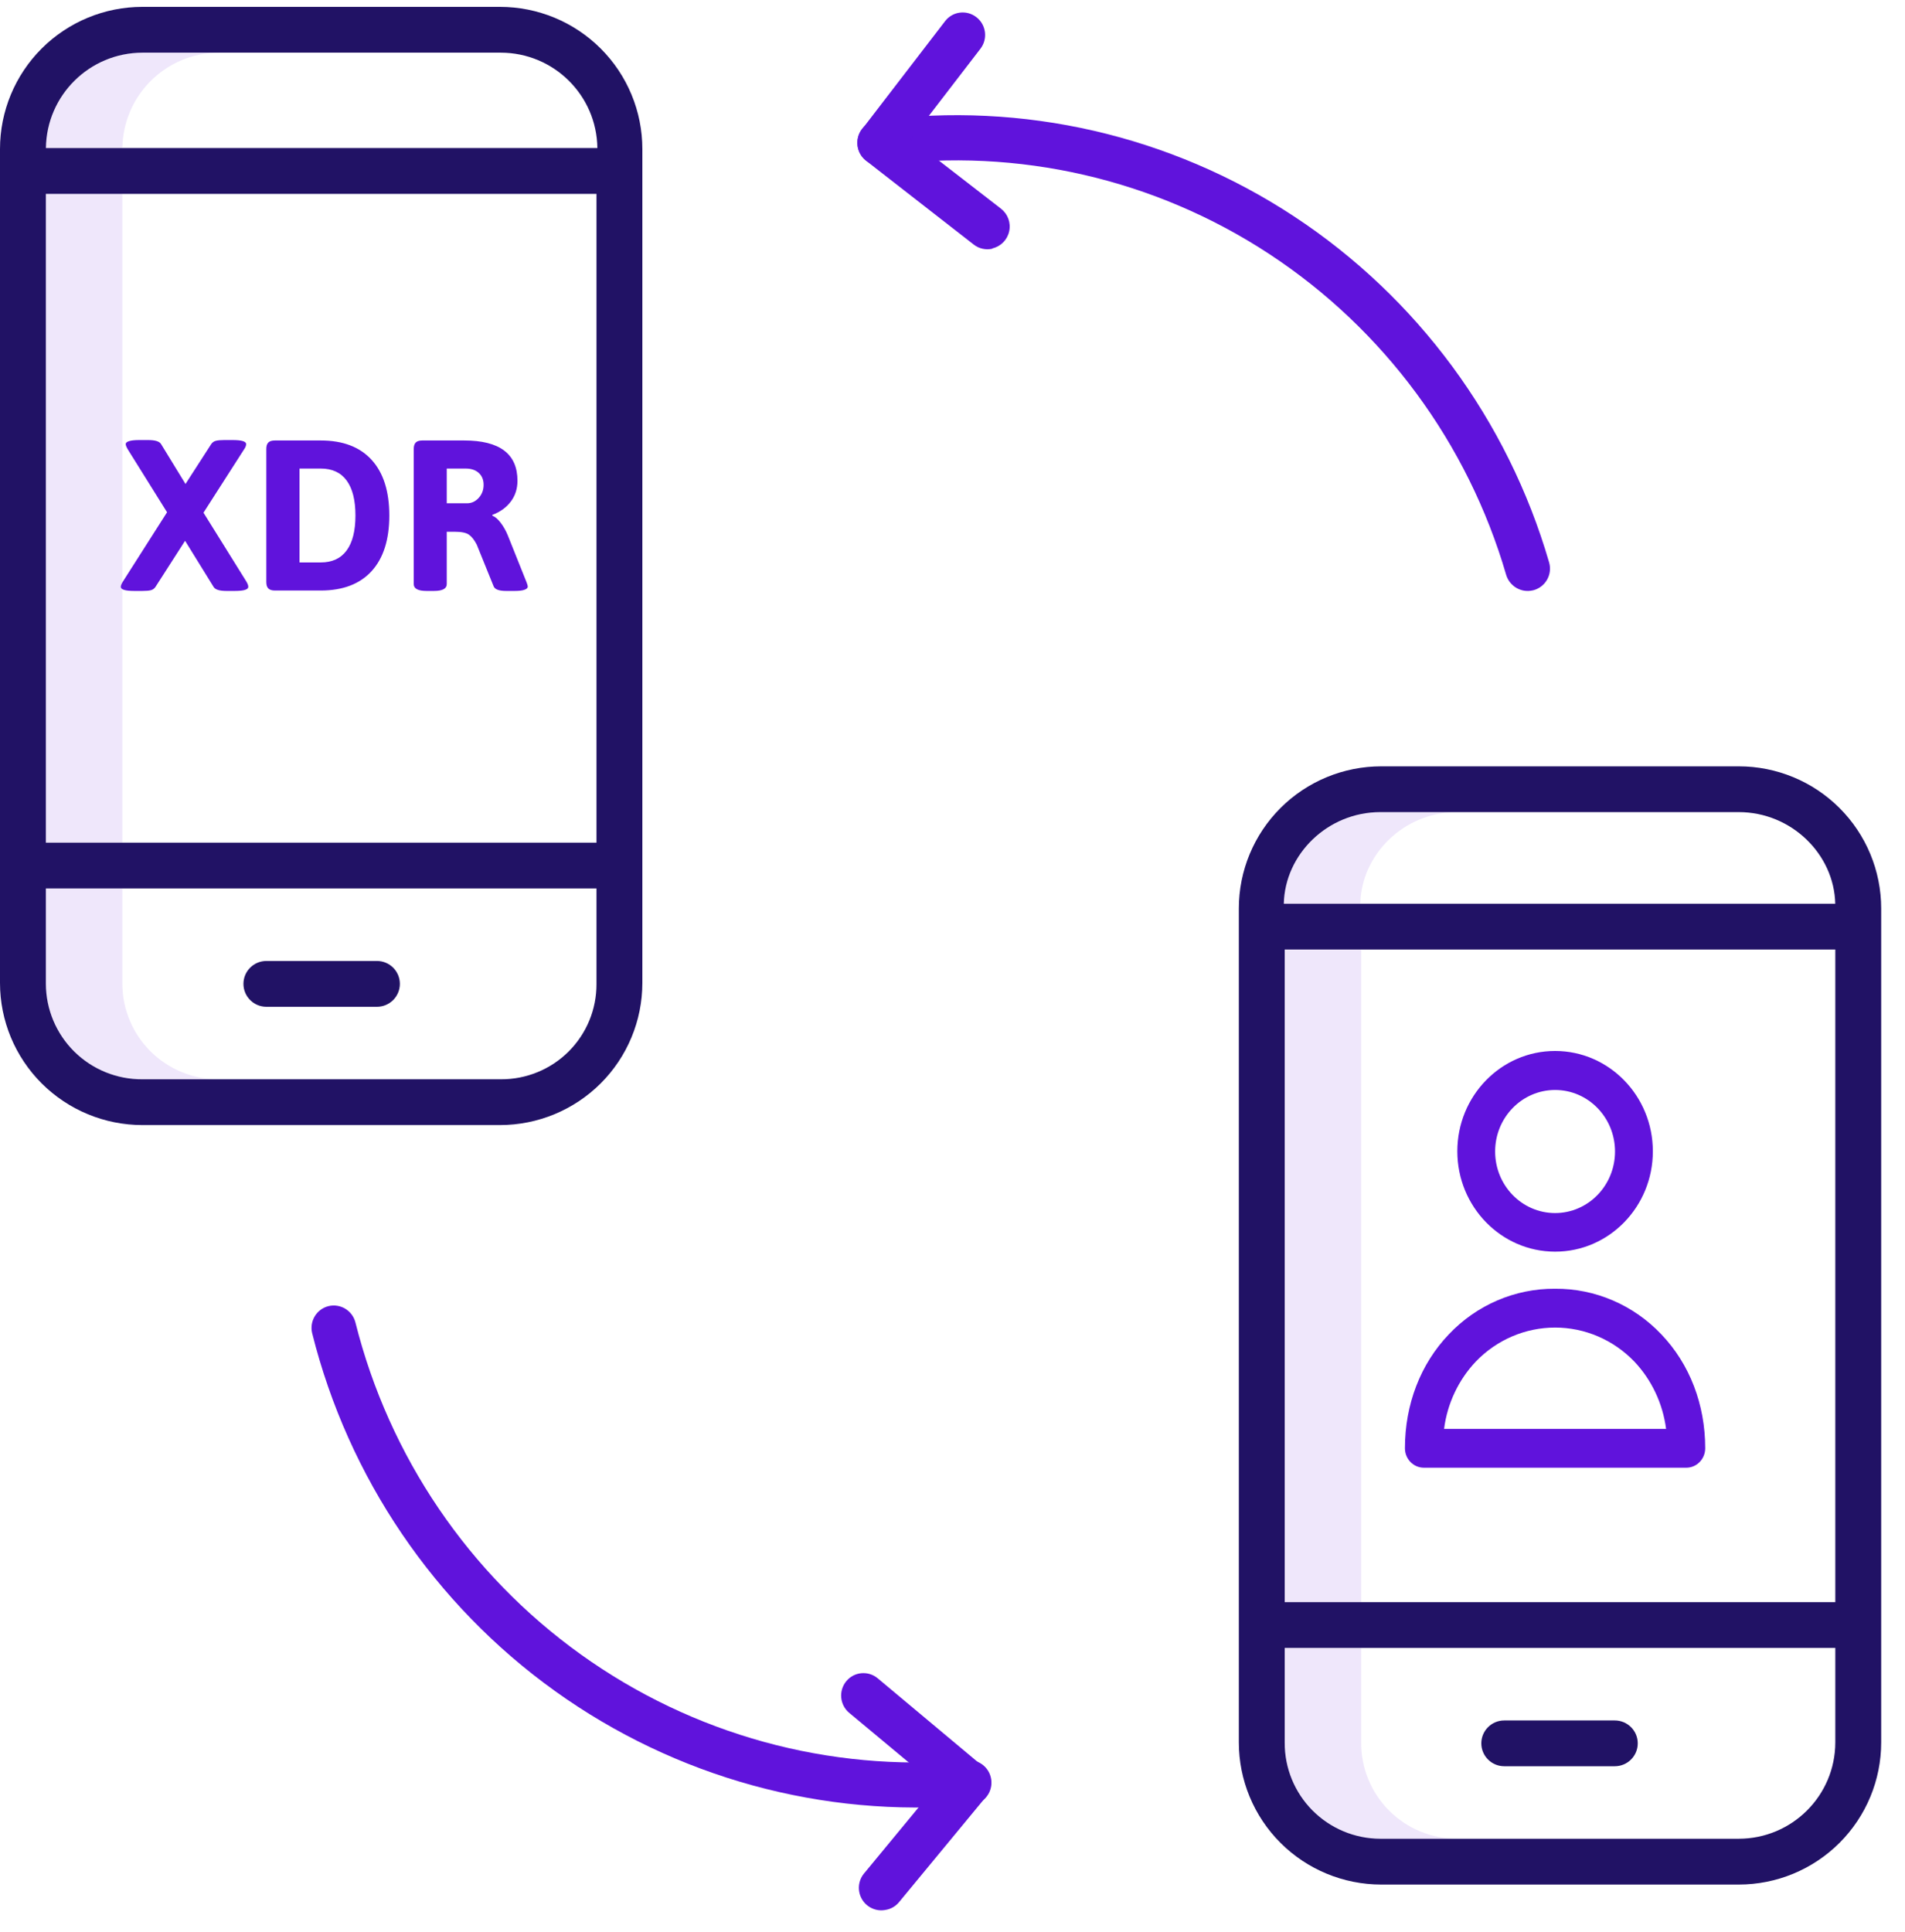 <?xml version="1.0" encoding="UTF-8"?>
<svg width="72px" height="73px" viewBox="0 0 72 73" version="1.1" xmlns="http://www.w3.org/2000/svg" xmlns:xlink="http://www.w3.org/1999/xlink">
    <!-- Generator: sketchtool 54.1 (76490) - https://sketchapp.com -->
    <title>21EFF68C-27C4-4E92-AE65-CDF5EA1A4D81</title>
    <desc>Created with sketchtool.</desc>
    <g id="Page-1" stroke="none" stroke-width="1" fill="none" fill-rule="evenodd">
        <g id="pays-XDR---1440px" transform="translate(-543, -4264)">
            <g id="Group-43" transform="translate(190, 4005)">
                <g id="Group-61" transform="translate(296, 255)">
                    <g id="Group-41" transform="translate(57, 0)">
                        <g id="Group-36">
                            <g id="Group-20" transform="translate(0, 4.115)" fill-rule="nonzero">
                                <g id="074-currency-5">
                                    <rect id="Rectangle" fill-opacity="0.098" fill="#6013DC" x="1.734" y="7.211" width="2.89" height="24.517"></rect>
                                    <path d="M8.273,1.875 L5.383,1.875 C3.384,1.88 1.76,3.486 1.736,5.48 L4.626,5.48 C4.65,3.486 6.274,1.88 8.273,1.875 Z" id="Path" fill-opacity="0.098" fill="#6013DC"></path>
                                    <path d="M4.624,37.064 L4.624,33.459 L1.734,33.459 L1.734,37.064 C1.737,38.026 2.123,38.947 2.808,39.624 C3.493,40.3 4.419,40.677 5.383,40.67 L8.273,40.67 C7.31,40.677 6.383,40.3 5.698,39.624 C5.013,38.947 4.627,38.026 4.624,37.064 L4.624,37.064 Z" id="Path" fill-opacity="0.098" fill="#6013DC"></path>
                                    <rect id="Rectangle" fill-opacity="0.098" fill="#6013DC" x="48.556" y="35.766" width="2.89" height="24.661"></rect>
                                    <path d="M55.059,30.574 L52.169,30.574 C50.183,30.574 48.563,32.161 48.522,34.036 L51.412,34.036 C51.453,32.161 53.073,30.574 55.059,30.574 Z" id="Path" fill-opacity="0.098" fill="#6013DC"></path>
                                    <path d="M51.446,65.728 L51.446,62.158 L48.556,62.158 L48.556,65.728 C48.549,66.69 48.926,67.614 49.604,68.298 C50.282,68.981 51.205,69.367 52.169,69.369 L55.059,69.369 C54.095,69.367 53.173,68.981 52.494,68.298 C51.816,67.614 51.439,66.69 51.446,65.728 L51.446,65.728 Z" id="Path" fill-opacity="0.098" fill="#6013DC"></path>
                                    <path d="M71.1,34.216 C71.1,32.791 70.533,31.425 69.523,30.417 C68.514,29.41 67.145,28.844 65.717,28.844 L52.205,28.844 C50.777,28.844 49.408,29.41 48.399,30.417 C47.389,31.425 46.822,32.791 46.822,34.216 L46.822,65.728 C46.822,67.153 47.389,68.519 48.399,69.527 C49.408,70.534 50.777,71.1 52.205,71.1 L65.717,71.1 C67.145,71.1 68.514,70.534 69.523,69.527 C70.533,68.519 71.1,67.153 71.1,65.728 L71.1,34.216 Z M69.366,35.766 L69.366,60.428 L48.556,60.428 L48.556,35.766 L69.366,35.766 Z M52.169,30.574 L65.717,30.574 C67.703,30.574 69.323,32.161 69.364,34.036 L48.522,34.036 C48.563,32.161 50.183,30.574 52.169,30.574 Z M65.717,69.369 L52.169,69.369 C51.205,69.367 50.282,68.981 49.604,68.298 C48.926,67.614 48.549,66.69 48.556,65.728 L48.556,62.158 L69.366,62.158 L69.366,65.728 C69.364,67.738 67.731,69.367 65.717,69.369 L65.717,69.369 Z" id="Shape" fill="#211265"></path>
                                    <path d="M61.032,64.899 L56.854,64.899 C56.375,64.899 55.987,65.286 55.987,65.764 C55.987,66.242 56.375,66.629 56.854,66.629 L61.032,66.629 C61.51,66.629 61.899,66.242 61.899,65.764 C61.899,65.286 61.51,64.899 61.032,64.899 Z" id="Path" fill="#211265"></path>
                                    <g id="Group-18" transform="translate(0, 0.144)">
                                        <path d="M24.278,5.372 C24.278,3.947 23.711,2.581 22.701,1.573 C21.692,0.566 20.323,-3.82511296e-05 18.895,2.7000624e-13 L5.383,2.7000624e-13 C3.955,-3.82511296e-05 2.586,0.566 1.577,1.573 C0.567,2.581 -3.83288765e-05,3.947 -4.4408921e-13,5.372 L-4.4408921e-13,36.884 C-3.83288765e-05,38.309 0.567,39.675 1.577,40.683 C2.586,41.69 3.955,42.256 5.383,42.256 L18.895,42.256 C20.323,42.256 21.692,41.69 22.701,40.683 C23.711,39.675 24.278,38.309 24.278,36.884 L24.278,5.372 Z M22.544,7.067 L22.544,31.584 L1.734,31.584 L1.734,7.067 L22.544,7.067 Z M5.383,1.731 L18.931,1.731 C20.93,1.736 22.554,3.341 22.578,5.336 L1.736,5.336 C1.76,3.341 3.384,1.736 5.383,1.731 Z M1.734,36.92 L1.734,33.315 L22.544,33.315 L22.544,36.92 C22.55,37.878 22.171,38.798 21.492,39.476 C20.813,40.153 19.891,40.531 18.931,40.526 L5.383,40.526 C4.419,40.533 3.493,40.156 2.808,39.48 C2.123,38.803 1.737,37.882 1.734,36.92 Z" id="Shape" fill="#211265"></path>
                                        <path d="M5.075,22.072 C4.735,22.072 4.565,22.021 4.565,21.918 C4.565,21.869 4.592,21.802 4.646,21.716 L6.314,19.099 L4.832,16.726 C4.778,16.634 4.751,16.567 4.751,16.523 C4.751,16.475 4.794,16.437 4.881,16.41 C4.967,16.383 5.097,16.37 5.269,16.37 L5.602,16.37 C5.866,16.37 6.028,16.421 6.088,16.523 L7.011,18.03 L7.983,16.523 C8.026,16.459 8.086,16.417 8.161,16.398 C8.237,16.379 8.342,16.37 8.477,16.37 L8.793,16.37 C9.133,16.37 9.303,16.421 9.303,16.523 C9.303,16.583 9.276,16.65 9.222,16.726 L7.691,19.115 L9.311,21.716 C9.36,21.797 9.384,21.864 9.384,21.918 C9.384,22.021 9.214,22.072 8.874,22.072 L8.558,22.072 C8.293,22.072 8.132,22.021 8.072,21.918 L6.995,20.177 L5.877,21.918 C5.834,21.983 5.776,22.025 5.703,22.044 C5.63,22.063 5.523,22.072 5.383,22.072 L5.075,22.072 Z M10.389,22.056 C10.275,22.056 10.193,22.03 10.142,21.979 C10.09,21.928 10.065,21.845 10.065,21.732 L10.065,16.71 C10.065,16.596 10.09,16.514 10.142,16.463 C10.193,16.411 10.275,16.386 10.389,16.386 L12.122,16.386 C12.959,16.386 13.6,16.63 14.046,17.119 C14.491,17.608 14.714,18.308 14.714,19.221 C14.714,20.133 14.491,20.834 14.046,21.323 C13.6,21.811 12.959,22.056 12.122,22.056 L10.389,22.056 Z M12.122,20.995 C12.554,20.995 12.881,20.843 13.102,20.541 C13.324,20.239 13.434,19.799 13.434,19.221 C13.434,18.643 13.324,18.203 13.102,17.9 C12.881,17.598 12.554,17.447 12.122,17.447 L11.32,17.447 L11.32,20.995 L12.122,20.995 Z M16.123,22.072 C15.799,22.072 15.637,21.986 15.637,21.813 L15.637,16.71 C15.637,16.596 15.663,16.514 15.714,16.463 C15.766,16.411 15.848,16.386 15.961,16.386 L17.541,16.386 C18.886,16.386 19.558,16.893 19.558,17.909 C19.558,18.211 19.473,18.474 19.303,18.698 C19.133,18.922 18.902,19.088 18.61,19.196 L18.61,19.229 C18.713,19.267 18.818,19.357 18.926,19.5 C19.034,19.643 19.123,19.801 19.193,19.974 L19.906,21.756 C19.933,21.826 19.947,21.878 19.947,21.91 C19.947,21.959 19.906,21.998 19.825,22.027 C19.744,22.057 19.623,22.072 19.461,22.072 L19.129,22.072 C18.864,22.072 18.707,22.015 18.659,21.902 L18.019,20.322 C17.927,20.144 17.829,20.019 17.723,19.946 C17.618,19.873 17.444,19.836 17.201,19.836 L16.885,19.836 L16.885,21.813 C16.885,21.986 16.723,22.072 16.399,22.072 L16.123,22.072 Z M17.654,18.759 C17.822,18.759 17.968,18.692 18.092,18.557 C18.216,18.422 18.278,18.257 18.278,18.062 C18.278,17.873 18.217,17.724 18.096,17.613 C17.974,17.502 17.808,17.447 17.598,17.447 L16.885,17.447 L16.885,18.759 L17.654,18.759 Z" id="XDR" fill="#6013DC"></path>
                                    </g>
                                    <path d="M14.246,36.199 L10.068,36.199 C9.59,36.199 9.201,36.586 9.201,37.064 C9.201,37.542 9.59,37.93 10.068,37.93 L14.246,37.93 C14.725,37.93 15.113,37.542 15.113,37.064 C15.113,36.586 14.725,36.199 14.246,36.199 Z" id="Path" fill="#211265"></path>
                                </g>
                                <g id="Group-19" transform="translate(53.1, 39.6)" fill="#6013DC">
                                    <path d="M5.675,7.584 C7.715,7.584 9.37,5.886 9.37,3.792 C9.37,1.698 7.715,2.39808173e-14 5.675,2.39808173e-14 C3.634,2.39808173e-14 1.98,1.698 1.98,3.792 C1.982,5.885 3.635,7.581 5.675,7.584 Z M5.675,1.474 C6.926,1.474 7.94,2.515 7.94,3.799 C7.94,5.083 6.926,6.125 5.675,6.125 C4.423,6.125 3.409,5.083 3.409,3.799 C3.409,2.515 4.424,1.475 5.675,1.474 Z" id="Shape"></path>
                                    <path d="M5.675,8.985 C4.163,8.974 2.712,9.596 1.658,10.709 C0.586,11.831 -6.38600284e-13,13.357 -6.38600284e-13,15.014 C0.001,15.419 0.32,15.747 0.715,15.748 L10.635,15.748 C11.029,15.747 11.348,15.419 11.349,15.014 C11.349,13.357 10.763,11.831 9.691,10.709 C8.637,9.596 7.186,8.974 5.675,8.985 L5.675,8.985 Z M1.479,14.281 C1.602,13.322 2.023,12.429 2.68,11.736 C3.471,10.914 4.55,10.452 5.675,10.452 C6.8,10.452 7.878,10.914 8.669,11.736 C9.325,12.43 9.746,13.322 9.87,14.281 L1.479,14.281 Z" id="Shape"></path>
                                </g>
                            </g>
                            <g id="Group-22" transform="translate(45.255, 16.256) rotate(-13) translate(-45.255, -16.256) translate(34.255, 2.756)" fill="#6013DC">
                                <path d="M21.086,26.147 C20.639,26.147 20.27,25.796 20.242,25.348 C19.949,20.17 17.823,15.267 14.251,11.528 C10.678,7.789 5.894,5.462 0.764,4.965 C0.54,4.941 0.334,4.831 0.192,4.657 C0.049,4.481 -0.019,4.256 0.004,4.031 C0.051,3.561 0.466,3.219 0.933,3.266 C6.463,3.801 11.623,6.311 15.473,10.343 C19.324,14.376 21.615,19.663 21.929,25.247 C21.944,25.472 21.868,25.695 21.719,25.863 C21.569,26.032 21.36,26.134 21.136,26.147 L21.086,26.147 Z" id="Fill-10"></path>
                                <path d="M4.097,8.973 C3.844,8.973 3.603,8.861 3.443,8.663 L0.19,4.659 C-0.103,4.296 -0.05,3.763 0.309,3.466 L4.287,0.192 C4.648,-0.106 5.179,-0.051 5.474,0.313 C5.77,0.676 5.715,1.211 5.354,1.508 L2.03,4.243 L4.751,7.572 C4.958,7.827 5.002,8.177 4.861,8.474 C4.721,8.772 4.424,8.961 4.097,8.961 L4.097,8.973 Z" id="Fill-11"></path>
                            </g>
                            <g id="Group-13" transform="translate(24.665, 64.638) rotate(-11) translate(-24.665, -64.638) translate(13.165, 51.138)" fill="#6013DC">
                                <path d="M21.921,23.229 L21.836,23.229 C16.278,22.643 11.108,20.08 7.256,16.001 C3.407,11.922 1.126,6.595 0.827,0.976 C0.806,0.509 1.165,0.112 1.629,0.089 C2.093,0.068 2.487,0.429 2.51,0.896 C2.791,6.106 4.907,11.047 8.478,14.829 C12.051,18.613 16.846,20.989 22.001,21.534 C22.467,21.558 22.826,21.957 22.803,22.426 C22.78,22.895 22.383,23.256 21.917,23.233 L21.921,23.229 Z" id="Fill-9"></path>
                                <path d="M17.943,26.503 C17.586,26.505 17.265,26.278 17.145,25.94 C17.025,25.601 17.13,25.223 17.407,24.996 L20.731,22.261 L18.014,18.931 C17.719,18.568 17.774,18.033 18.135,17.736 C18.495,17.439 19.027,17.494 19.322,17.857 L22.575,21.862 C22.868,22.225 22.815,22.758 22.457,23.055 L18.478,26.329 C18.324,26.448 18.137,26.51 17.943,26.503 L17.943,26.503 Z" id="Fill-12"></path>
                            </g>
                        </g>
                    </g>
                </g>
            </g>
        </g>
    </g>
</svg>